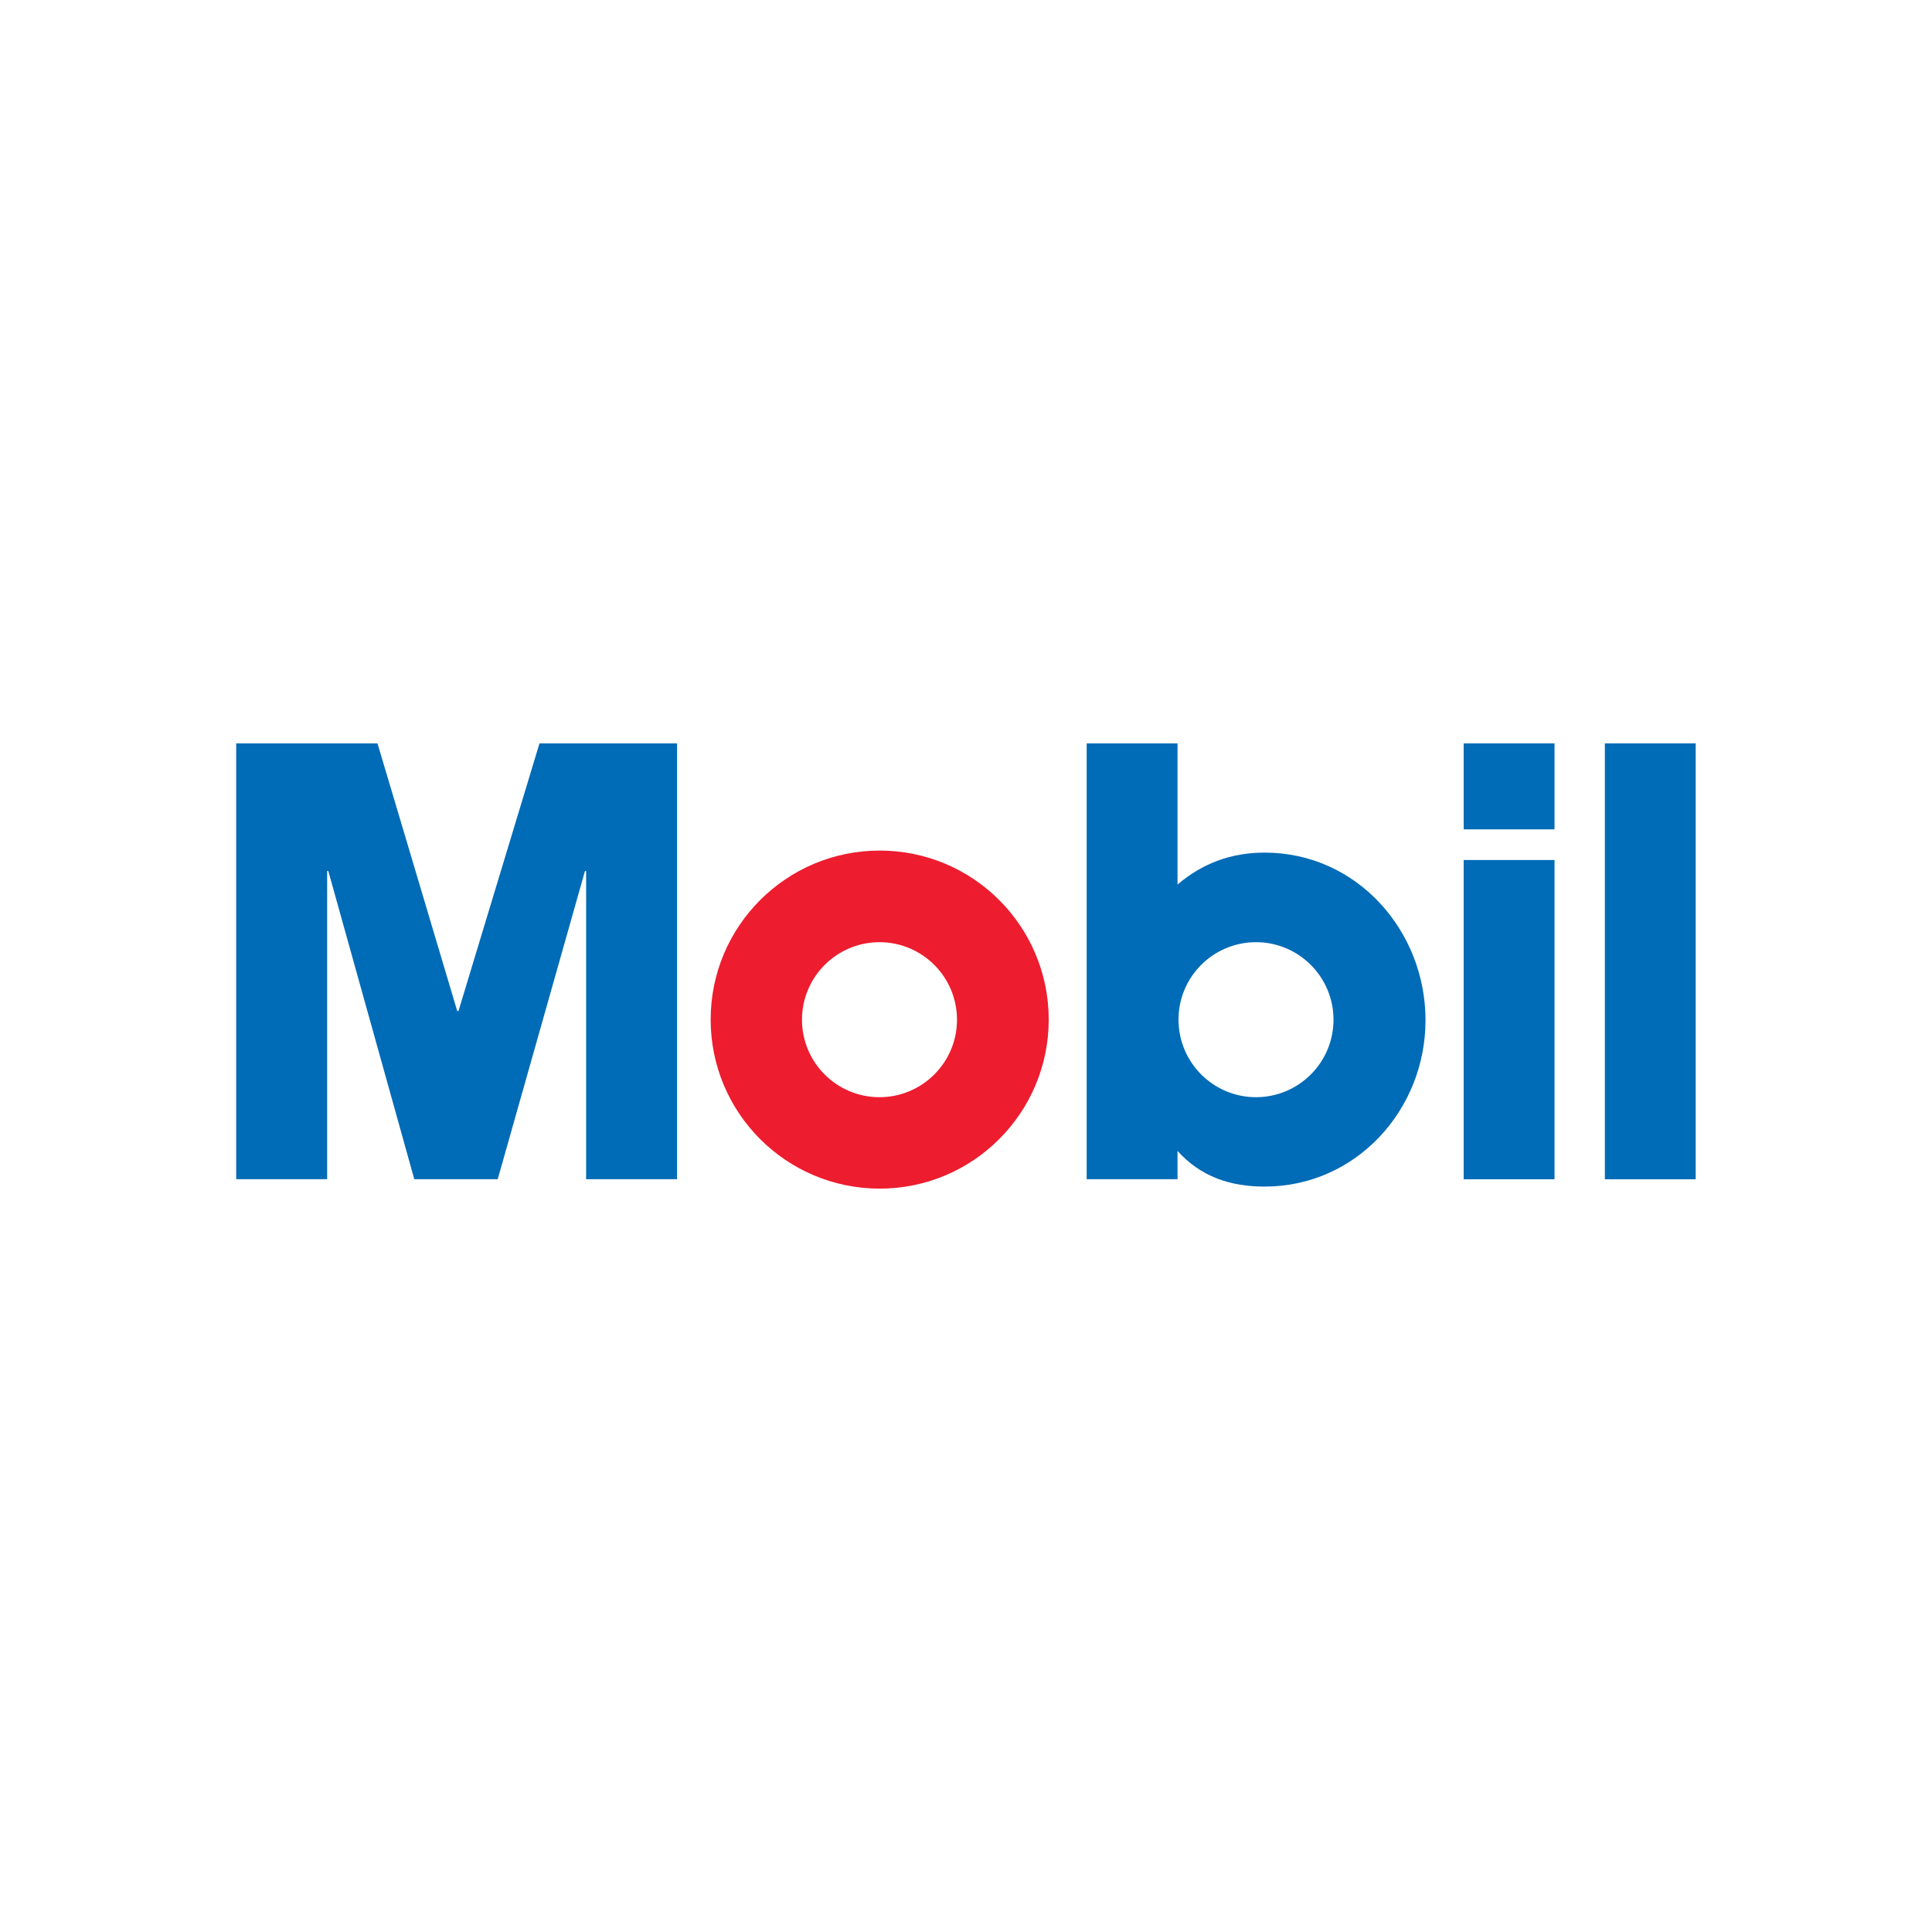<?xml version="1.0" encoding="utf-8"?>
<!-- Generator: Adobe Illustrator 28.0.0, SVG Export Plug-In . SVG Version: 6.00 Build 0)  -->
<svg version="1.1" id="Layer_1" xmlns="http://www.w3.org/2000/svg" xmlns:xlink="http://www.w3.org/1999/xlink" x="0px" y="0px"
	 viewBox="0 0 198.43 198.43" style="enable-background:new 0 0 198.43 198.43;" xml:space="preserve">
<style type="text/css">
	.st0{fill:#006BB6;}
	.st1{fill:#ED1C2E;}
</style>
<g>
	<polygon class="st0" points="24.26,76.35 38.77,76.35 46.96,103.84 47.09,103.84 55.41,76.35 69.54,76.35 69.54,121.11 
		60.2,121.11 60.2,89.46 60.08,89.46 51.12,121.11 42.55,121.11 33.72,89.46 33.6,89.46 33.6,121.11 24.26,121.11 	"/>
	<rect x="150.33" y="76.35" class="st0" width="9.33" height="8.83"/>
	<rect x="150.33" y="88.33" class="st0" width="9.33" height="32.79"/>
	<rect x="164.83" y="76.35" class="st0" width="9.33" height="44.77"/>
	<g>
		<path class="st1" d="M90.33,112.69c4.39,0,7.96-3.56,7.96-7.96c0-4.39-3.56-7.96-7.96-7.96c-4.39,0-7.96,3.56-7.96,7.96
			C82.37,109.13,85.93,112.69,90.33,112.69 M72.99,104.72c0-9.59,7.77-17.36,17.36-17.36c9.59,0,17.36,7.77,17.36,17.36
			c0,9.58-7.77,17.36-17.36,17.36C80.76,122.08,72.99,114.31,72.99,104.72"/>
		<path class="st0" d="M129,112.69c4.39,0,7.96-3.56,7.96-7.96c0-4.39-3.56-7.96-7.96-7.96s-7.96,3.56-7.96,7.96
			C121.05,109.13,124.61,112.69,129,112.69 M111.61,121.11V76.35h9.33v14.5c2.59-2.21,5.55-3.28,8.95-3.28
			c9.46,0,16.52,8.01,16.52,17.21c0,9.21-7.13,17.09-16.52,17.09c-3.53,0-6.56-1.01-8.95-3.66v2.9H111.61z"/>
	</g>
</g>
</svg>
